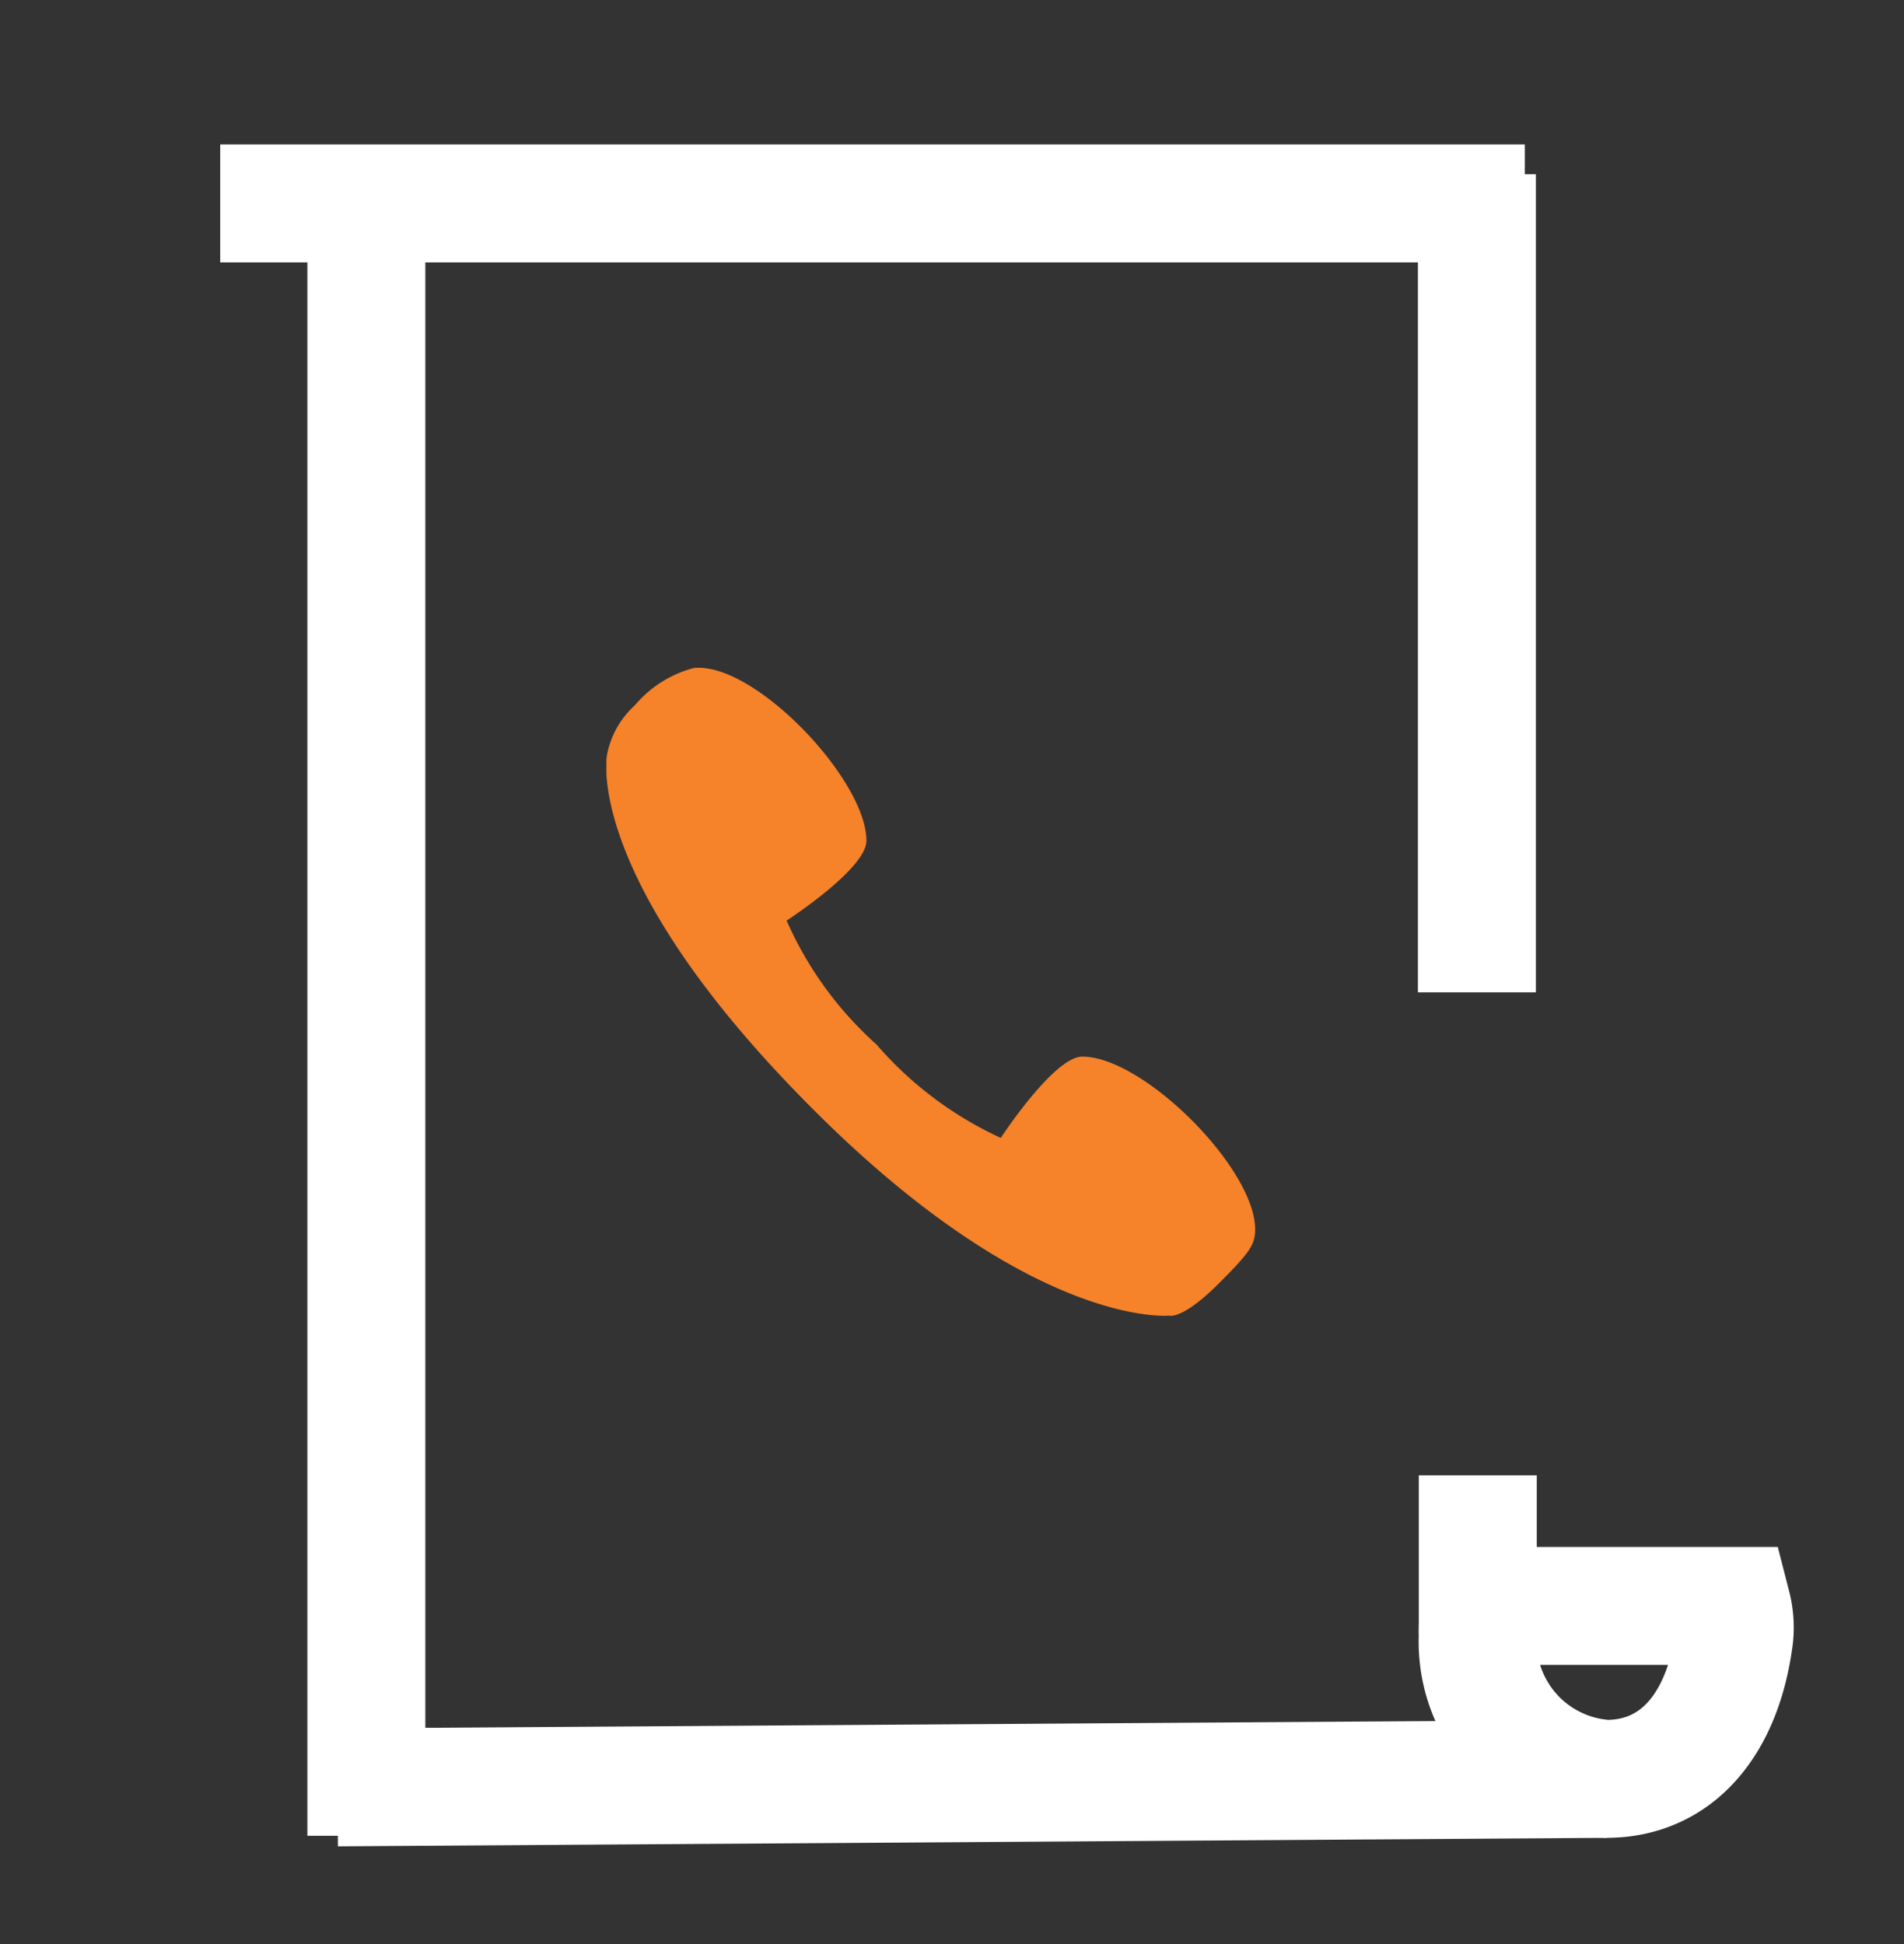 <svg xmlns="http://www.w3.org/2000/svg" xmlns:xlink="http://www.w3.org/1999/xlink" viewBox="0 0 32.284 32.973">
  <rect x="0" y="0" width="32.284" height="32.973" fill="#333333" stroke="none"/>
  <defs>
    <style>
      .cls-1, .cls-2, .cls-4 {
        fill: none;
      }

      .cls-2 {
        stroke: #707070;
      }

      .cls-2, .cls-4 {
        stroke-width: 2px;
      }

      .cls-3 {
        clip-path: url(#clip-path);
      }

      .cls-4 {
        stroke: #fff;
      }

      .cls-5 {
        clip-path: url(#clip-path-2);
      }

      .cls-6 {
        clip-path: url(#clip-path-3);
      }

      .cls-7 {
        fill: #f6822a;
      }
    </style>
    <clipPath id="clip-path">
      <path id="Path_2227" data-name="Path 2227" class="cls-1" d="M0-28.1H32.125V4.869H0Z" transform="translate(0 28.104)"/>
    </clipPath>
    <clipPath id="clip-path-2">
      <path id="Path_2238" data-name="Path 2238" class="cls-2" d="M0-28.1H30.467V4.737H0Z" transform="translate(0 28.104)"/>
    </clipPath>
    <clipPath id="clip-path-3">
      <path id="Path_2240" data-name="Path 2240" class="cls-1" d="M0-5.352H11V5.641H0Z" transform="translate(0 5.352)"/>
    </clipPath>
  </defs>
  <g id="Group_1902" data-name="Group 1902" transform="translate(-226.896 -400.027)">
    <g id="Group_1878" data-name="Group 1878" transform="translate(127.737 209)">
      <g id="Group_1857" data-name="Group 1857" class="cls-3" transform="translate(99.159 191.027)">
        <g id="Group_1854" data-name="Group 1854" transform="translate(5.723 30.168)">
          <path id="Path_2224" data-name="Path 2224" class="cls-4" d="M-.194,0-21.707.144" transform="translate(21.707)"/>
        </g>
        <g id="Group_1855" data-name="Group 1855" transform="translate(3.734 3.45)">
          <path id="Path_2225" data-name="Path 2225" class="cls-4" d="M1.121,0H-21" transform="translate(21)"/>
        </g>
        <g id="Group_1856" data-name="Group 1856" transform="translate(6.212 2.954)">
          <path id="Path_2226" data-name="Path 2226" class="cls-4" d="M0,0V28.179" transform="translate(0)"/>
        </g>
      </g>
      <g id="Group_1868" data-name="Group 1868" class="cls-5" transform="translate(100.976 191.147)">
        <g id="Group_1864" data-name="Group 1864" transform="translate(23.24 27.115)">
          <path id="Path_2234" data-name="Path 2234" class="cls-4" d="M-.039,0A1.481,1.481,0,0,1,0,.515C-.188,2-.969,2.933-2.171,2.933A2.331,2.331,0,0,1-4.35.5,2.14,2.14,0,0,1-4.309,0Z" transform="translate(4.35)"/>
        </g>
        <g id="Group_1865" data-name="Group 1865" transform="translate(23.225 2.834)">
          <path id="Path_2235" data-name="Path 2235" class="cls-4" d="M0,0V13.875"/>
        </g>
        <g id="Group_1866" data-name="Group 1866" transform="translate(23.24 24.9)">
          <path id="Path_2236" data-name="Path 2236" class="cls-4" d="M0,0V2.71" transform="translate(0)"/>
        </g>
      </g>
    </g>
    <g id="Group_1881" data-name="Group 1881" transform="translate(237.178 416.704)">
      <g id="Group_1880" data-name="Group 1880" class="cls-6" transform="translate(0 -5.352)">
        <g id="Group_1879" data-name="Group 1879" transform="translate(-0.001 0)">
          <path id="Path_2239" data-name="Path 2239" class="cls-7" d="M1.569,2.2S2.922,1.325,2.922.846c0-1.035-1.9-3.038-2.929-2.929a1.966,1.966,0,0,0-1,.635,1.511,1.511,0,0,0-.468.83s-.446,2.083,3.5,6.026C5.738,9.123,8.049,8.9,8.049,8.9s.218.084.842-.54c.536-.534.622-.665.622-.924,0-1.035-1.894-2.929-2.931-2.929C6.1,4.508,5.2,5.886,5.2,5.886A6.227,6.227,0,0,1,3.091,4.3,6.109,6.109,0,0,1,1.569,2.2" transform="translate(1.488 2.087)"/>
        </g>
      </g>
    </g>
  </g>
</svg>
